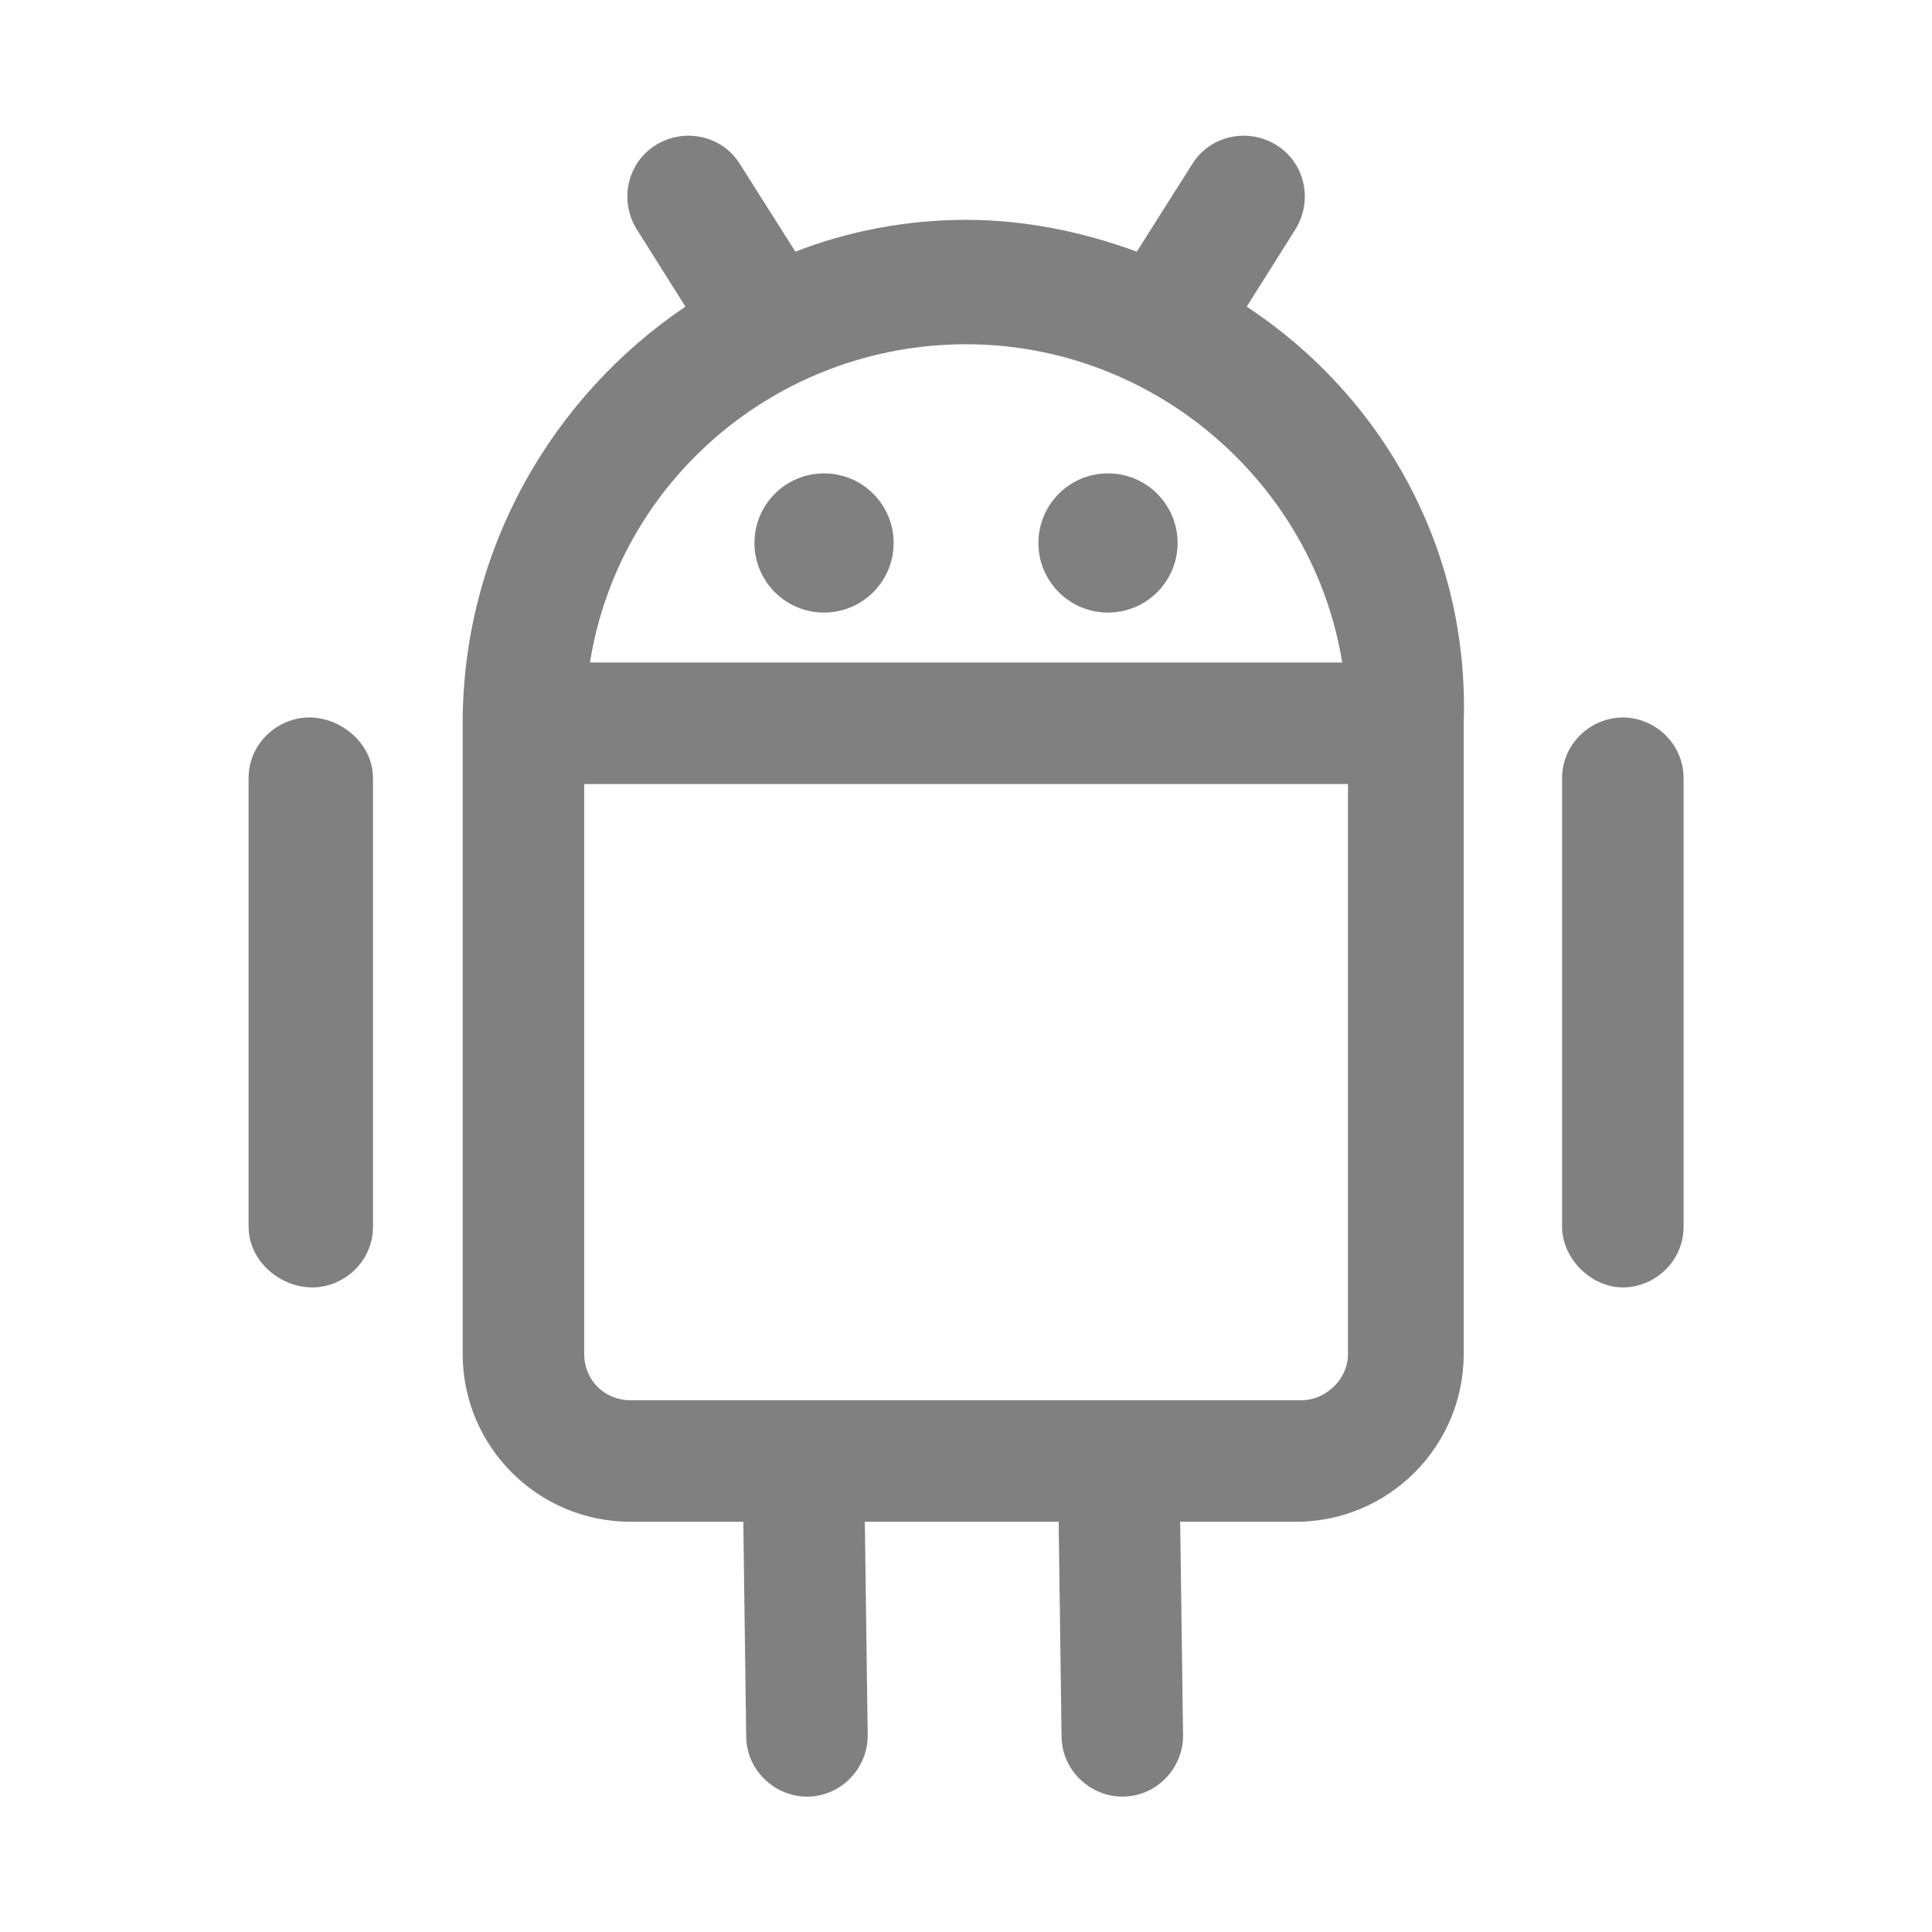 <svg fill="grey" clip-rule="evenodd" fill-rule="evenodd" stroke-linejoin="round" stroke-miterlimit="2" viewBox="0 0 48 48" xmlns="http://www.w3.org/2000/svg"><path d="m13.8 6.88.68-1.08c.24-.4.12-.92-.28-1.16s-.92-.12-1.16.28l-.76 1.2c-.76-.28-1.56-.44-2.36-.44-.84 0-1.64.16-2.36.44l-.76-1.2c-.24-.4-.76-.52-1.16-.28s-.52.76-.28 1.16l.68 1.08c-1.84 1.24-3.08 3.36-3.08 5.76v8.72c0 1.28 1.04 2.32 2.32 2.32h1.56l.04 2.96c0 .48.4.84.84.84.48 0 .84-.4.84-.84l-.04-2.96h2.68l.04 2.96c0 .48.4.84.84.84.48 0 .84-.4.84-.84l-.04-2.96h1.6c1.28 0 2.32-1.04 2.32-2.32v-8.72c.08-2.4-1.12-4.52-3-5.76zm-3.88.52c2.6 0 4.8 1.92 5.2 4.4h-10.4c.4-2.52 2.6-4.4 5.2-4.4zm4.64 14.6h-9.28c-.36 0-.64-.28-.64-.64v-7.88h10.56v7.88c0 .36-.32.64-.64.64zm5.28-8.6v6.2c0 .48-.4.84-.84.84s-.84-.4-.84-.84v-6.2c0-.48.4-.84.84-.84s.84.36.84.84zm-18.12 0v6.2c0 .48-.4.84-.84.84s-.88-.36-.88-.84v-6.2c0-.48.4-.84.84-.84s.88.36.88.84z" fill-rule="nonzero" transform="matrix(1.797 0 0 1.797 6.176 -4.745)"/><circle cx="27.528" cy="13.49" r="1.729"/><circle cx="20.473" cy="13.49" r="1.729"/></svg>